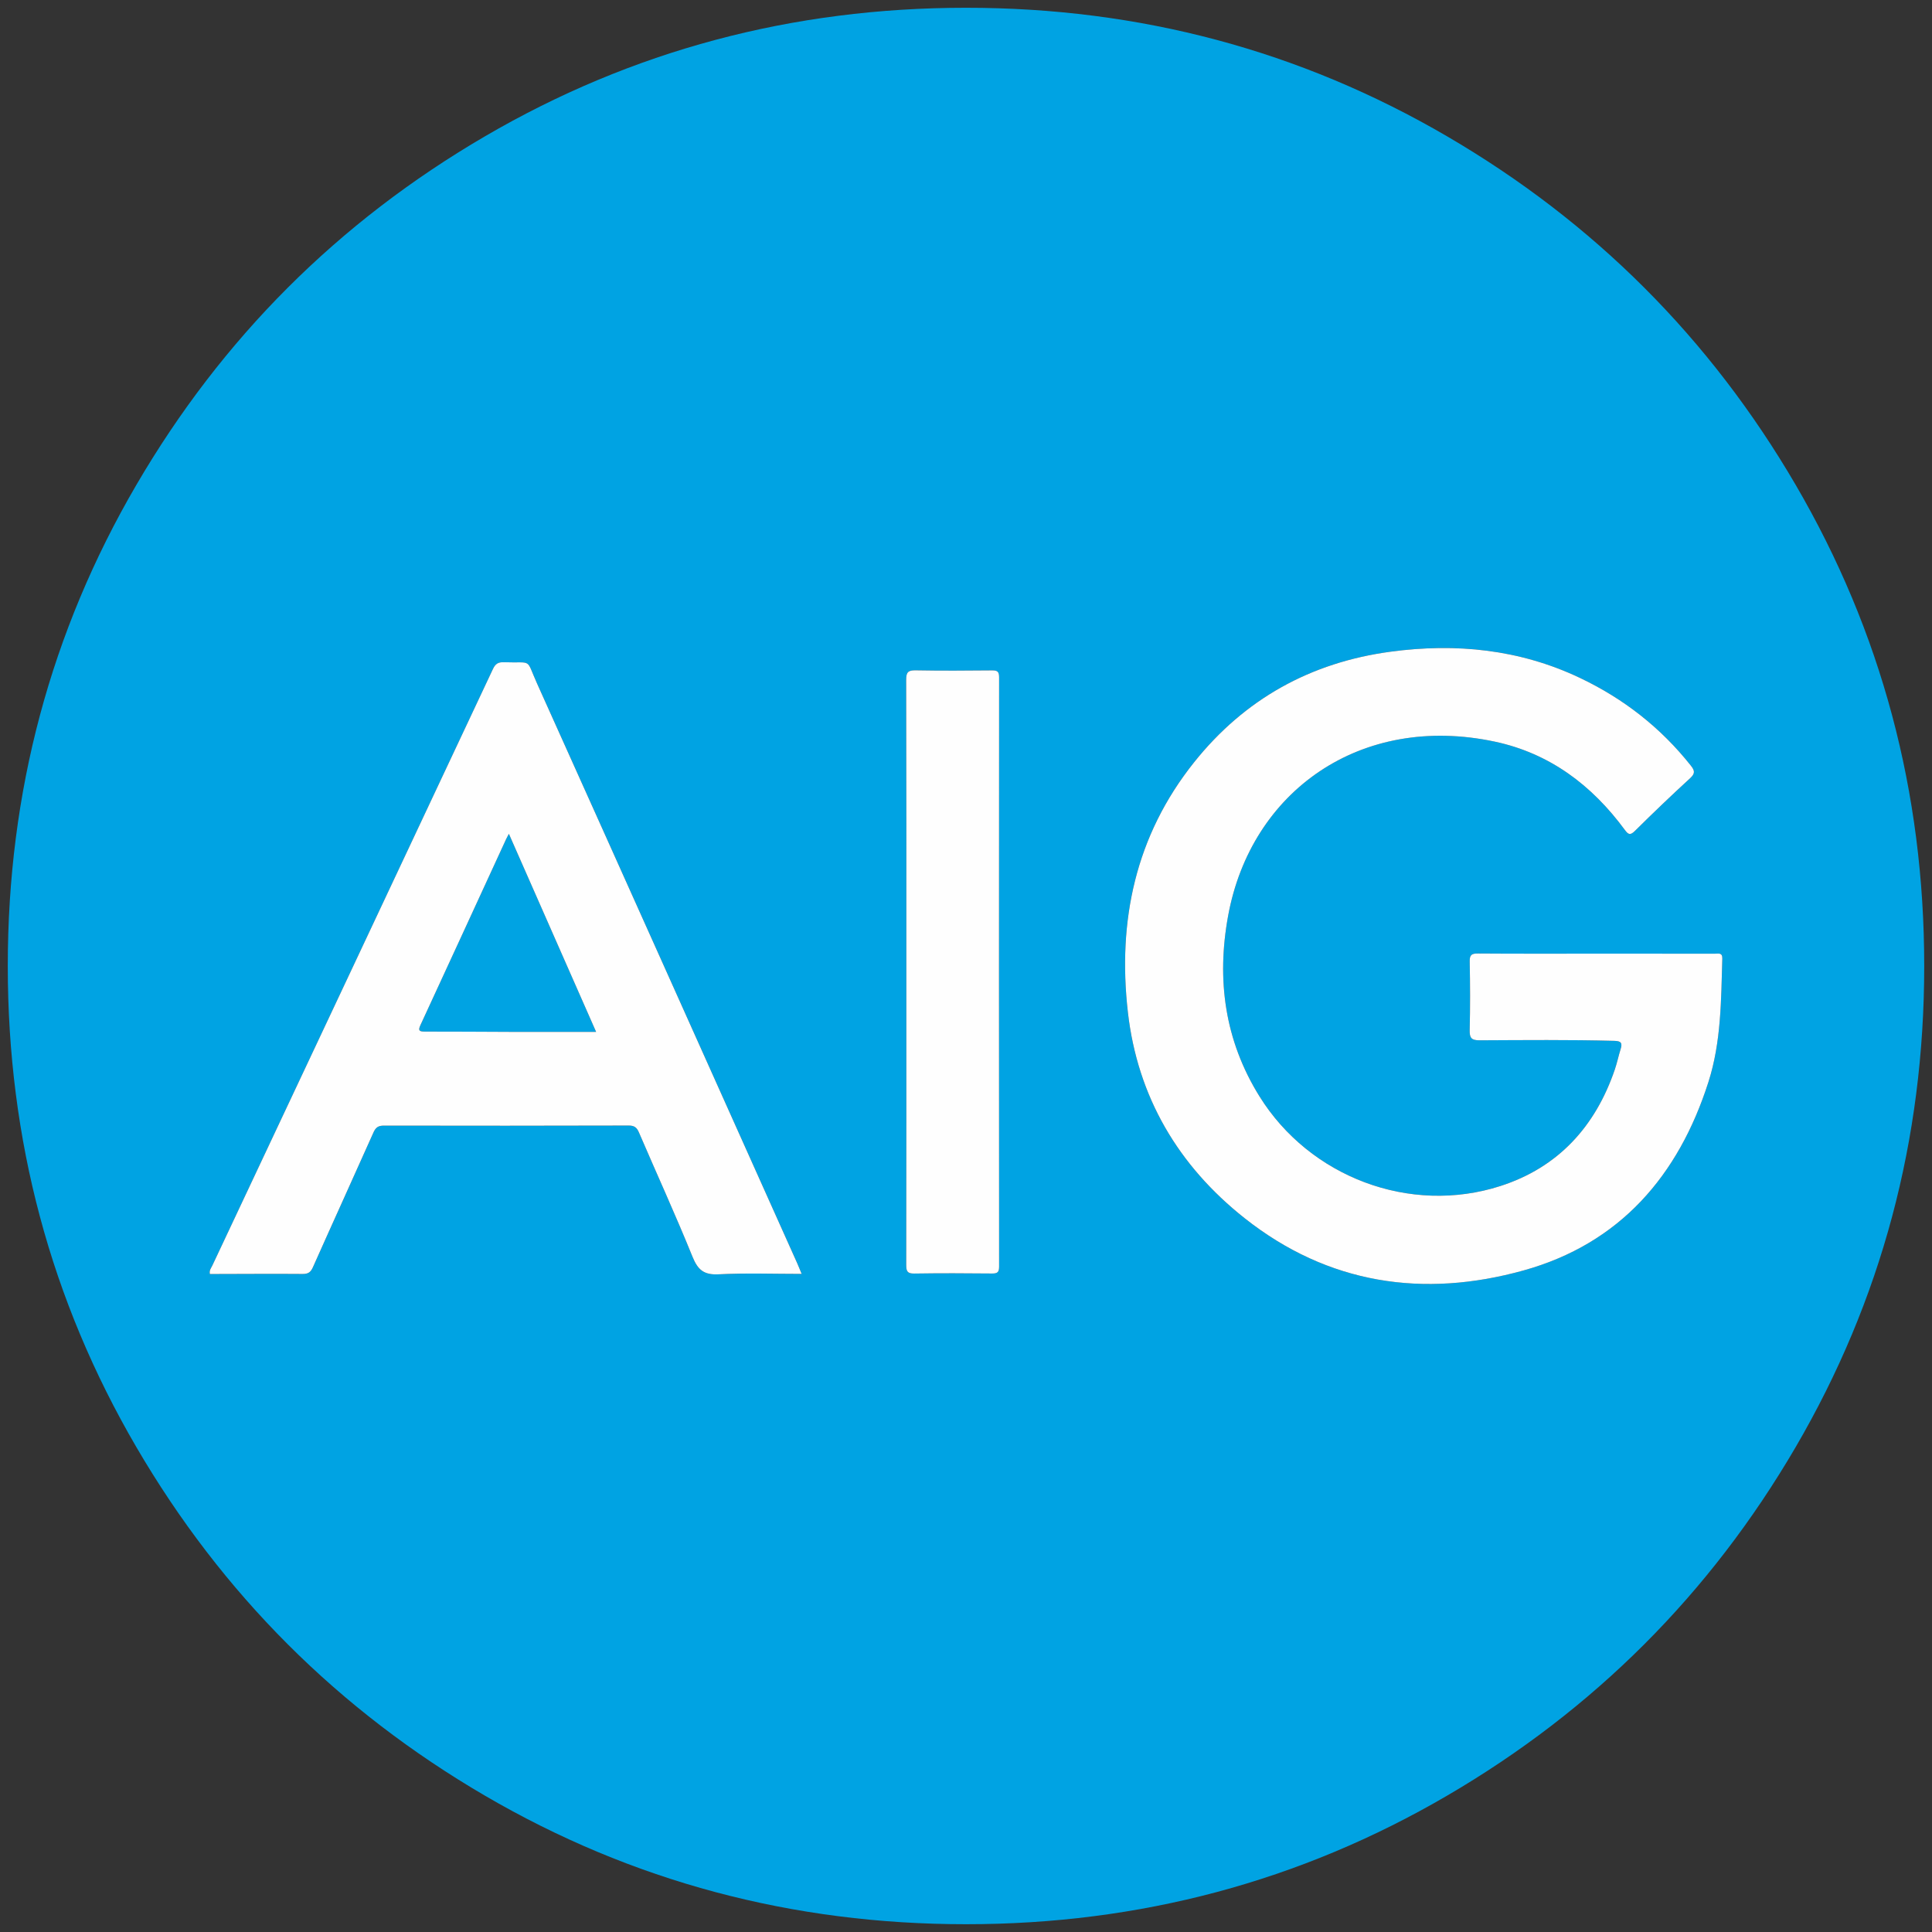 <?xml version="1.0" encoding="iso-8859-1"?>
<!-- Generator: Adobe Illustrator 22.0.1, SVG Export Plug-In . SVG Version: 6.00 Build 0)  -->
<svg version="1.1" id="Layer_1" xmlns="http://www.w3.org/2000/svg" xmlns:xlink="http://www.w3.org/1999/xlink" x="0px" y="0px"
	 viewBox="0 0 438.53 438.53" style="enable-background:new 0 0 438.53 438.53;" xml:space="preserve">
<rect x="0" y="0" width="438.53" height="438.53" fill="#333333" stroke="none"/>
<g id="_x31_95">
	<g>
		<path style="fill:#00A3E3;" d="M407.603,110.087c-19.45-33.321-45.833-59.704-79.155-79.153
			c-33.328-19.448-69.711-29.17-109.176-29.17c-39.461,0-75.854,9.722-109.177,29.17C76.771,50.38,50.388,76.763,30.938,110.087
			c-19.451,33.326-29.173,69.72-29.173,109.178c0,39.46,9.725,75.847,29.17,109.175c19.449,33.321,45.832,59.704,79.156,79.155
			c33.326,19.447,69.717,29.17,109.177,29.17s75.854-9.723,109.179-29.17c33.322-19.444,59.704-45.834,79.152-79.155
			c19.445-33.325,29.166-69.718,29.166-109.175C436.766,179.803,427.044,143.409,407.603,110.087z M163.124,289.248
			c-3.312,0.17-4.713-0.964-5.935-3.982c-3.845-9.492-8.117-18.812-12.162-28.225c-0.49-1.141-1.054-1.562-2.326-1.558
			c-18.523,0.051-37.045,0.056-55.568,0.018c-1.257-0.003-1.846,0.396-2.354,1.536c-4.557,10.218-9.204,20.395-13.754,30.615
			c-0.516,1.16-1.119,1.53-2.358,1.52c-6.37-0.051-12.741-0.004-19.112,0.008c-0.643,0.001-1.286,0-1.917,0
			c-0.185-0.846,0.292-1.363,0.555-1.922c21.235-45.132,42.487-90.256,63.693-135.401c0.575-1.225,1.229-1.59,2.518-1.542
			c6.644,0.249,4.836-1.089,7.533,4.903c19.719,43.815,39.357,87.667,59.017,131.509c0.309,0.689,0.581,1.393,1.011,2.43
			C175.492,289.157,169.294,288.931,163.124,289.248z M226.78,287.485c0.001,1.234-0.331,1.593-1.573,1.58
			c-5.897-0.062-11.796-0.082-17.692,0.009c-1.55,0.024-1.821-0.531-1.819-1.927c0.038-22.175,0.027-44.35,0.027-66.525
			c0-22.116,0.02-44.232-0.039-66.348c-0.005-1.729,0.485-2.153,2.168-2.122c5.778,0.106,11.559,0.074,17.338,0.014
			c1.22-0.013,1.592,0.301,1.591,1.561C226.749,198.313,226.749,242.899,226.78,287.485z M387.78,245.602
			c-6.803,21.278-20.094,36.673-41.935,42.758c-22.756,6.34-44.4,3.131-63.334-11.846c-15.073-11.923-24.312-27.563-26.502-46.757
			c-2.367-20.74,1.7-40.037,15.024-56.729c11.473-14.373,26.463-22.669,44.606-25.107c14.832-1.993,29.286-0.558,42.989,5.956
			c9.908,4.71,18.333,11.282,25.161,19.898c0.899,1.134,1.024,1.78-0.157,2.863c-4.26,3.906-8.436,7.907-12.543,11.973
			c-1.09,1.08-1.527,0.792-2.299-0.257c-7.46-10.138-17.053-17.363-29.469-20.011c-30.472-6.499-55.379,11.251-60.558,39.523
			c-2.656,14.503-0.775,28.305,7.119,40.992c11.39,18.305,34.145,26.961,54.688,20.344c13.098-4.218,21.561-13.495,25.975-26.478
			c0.511-1.503,0.825-3.071,1.304-4.586c0.415-1.315,0.181-1.843-1.369-1.884c-10.204-0.271-20.41-0.171-30.614-0.123
			c-1.88,0.009-2.317-0.516-2.273-2.322c0.124-5.188,0.108-10.383,0.004-15.572c-0.031-1.533,0.461-1.82,1.884-1.81
			c8.967,0.065,17.934,0.033,26.901,0.033s17.934-0.004,26.901,0.007c0.766,0.001,1.691-0.301,1.649,1.116
			C390.653,227.012,390.695,236.483,387.78,245.602z"/>
		<path style="fill:#00A3E3;" d="M114.867,190.499c-6.471,14.059-12.93,28.124-19.428,42.172c-0.558,1.207-0.328,1.485,0.965,1.481
			c6.425-0.017,12.851,0.05,19.277,0.065c6.412,0.015,12.824,0.003,19.626,0.003c-6.628-15.05-13.139-29.833-19.801-44.959
			C115.187,189.879,115.013,190.183,114.867,190.499z"/>
		<path style="fill:#FEFEFE;" d="M389.284,216.467c-8.967-0.01-17.934-0.007-26.901-0.007s-17.934,0.032-26.901-0.033
			c-1.424-0.01-1.915,0.277-1.884,1.81c0.103,5.189,0.12,10.384-0.004,15.572c-0.043,1.806,0.394,2.331,2.273,2.322
			c10.204-0.048,20.41-0.148,30.614,0.123c1.55,0.041,1.784,0.569,1.369,1.884c-0.479,1.515-0.793,3.083-1.304,4.586
			c-4.415,12.983-12.877,22.26-25.975,26.478c-20.544,6.616-43.298-2.039-54.688-20.344c-7.894-12.687-9.776-26.489-7.119-40.992
			c5.178-28.272,30.086-46.022,60.558-39.523c12.416,2.648,22.008,9.873,29.469,20.011c0.772,1.049,1.209,1.337,2.299,0.257
			c4.107-4.067,8.283-8.068,12.543-11.973c1.181-1.083,1.055-1.728,0.157-2.863c-6.828-8.617-15.252-15.188-25.161-19.898
			c-13.702-6.513-28.157-7.948-42.989-5.956c-18.143,2.438-33.134,10.734-44.606,25.107c-13.324,16.692-17.391,35.989-15.024,56.729
			c2.19,19.194,11.429,34.834,26.502,46.757c18.934,14.977,40.578,18.186,63.334,11.846c21.841-6.085,35.132-21.48,41.935-42.758
			c2.915-9.119,2.873-18.59,3.153-28.019C390.975,216.167,390.05,216.468,389.284,216.467z"/>
		<path style="fill:#FEFEFE;" d="M225.189,152.166c-5.779,0.061-11.56,0.092-17.338-0.014c-1.683-0.031-2.173,0.394-2.168,2.122
			c0.059,22.116,0.039,44.232,0.039,66.348c0,22.175,0.011,44.35-0.027,66.525c-0.002,1.396,0.269,1.951,1.819,1.927
			c5.896-0.092,11.795-0.071,17.692-0.009c1.242,0.013,1.574-0.347,1.573-1.58c-0.03-44.586-0.031-89.172,0.001-133.758
			C226.782,152.467,226.409,152.153,225.189,152.166z"/>
		<path style="fill:#FEFEFE;" d="M121.936,155.218c-2.697-5.992-0.889-4.653-7.533-4.903c-1.29-0.048-1.943,0.317-2.518,1.542
			c-21.206,45.146-42.458,90.269-63.693,135.401c-0.263,0.559-0.74,1.076-0.555,1.922c0.631,0,1.274,0.001,1.917,0
			c6.371-0.012,12.742-0.058,19.112-0.008c1.239,0.01,1.842-0.36,2.358-1.52c4.55-10.22,9.197-20.398,13.754-30.615
			c0.508-1.14,1.097-1.538,2.354-1.536c18.523,0.038,37.045,0.033,55.568-0.018c1.272-0.004,1.836,0.417,2.326,1.558
			c4.045,9.413,8.316,18.732,12.162,28.225c1.223,3.018,2.623,4.152,5.935,3.982c6.17-0.317,12.369-0.091,18.841-0.091
			c-0.43-1.037-0.702-1.742-1.011-2.43C161.293,242.885,141.655,199.033,121.936,155.218z M115.681,234.217
			c-6.426-0.015-12.851-0.083-19.277-0.065c-1.293,0.004-1.523-0.274-0.965-1.481c6.498-14.047,12.957-28.112,19.428-42.172
			c0.146-0.317,0.319-0.621,0.638-1.238c6.662,15.126,13.172,29.909,19.801,44.959C128.504,234.221,122.093,234.232,115.681,234.217
			z"/>
	</g>
</g>
</svg>
